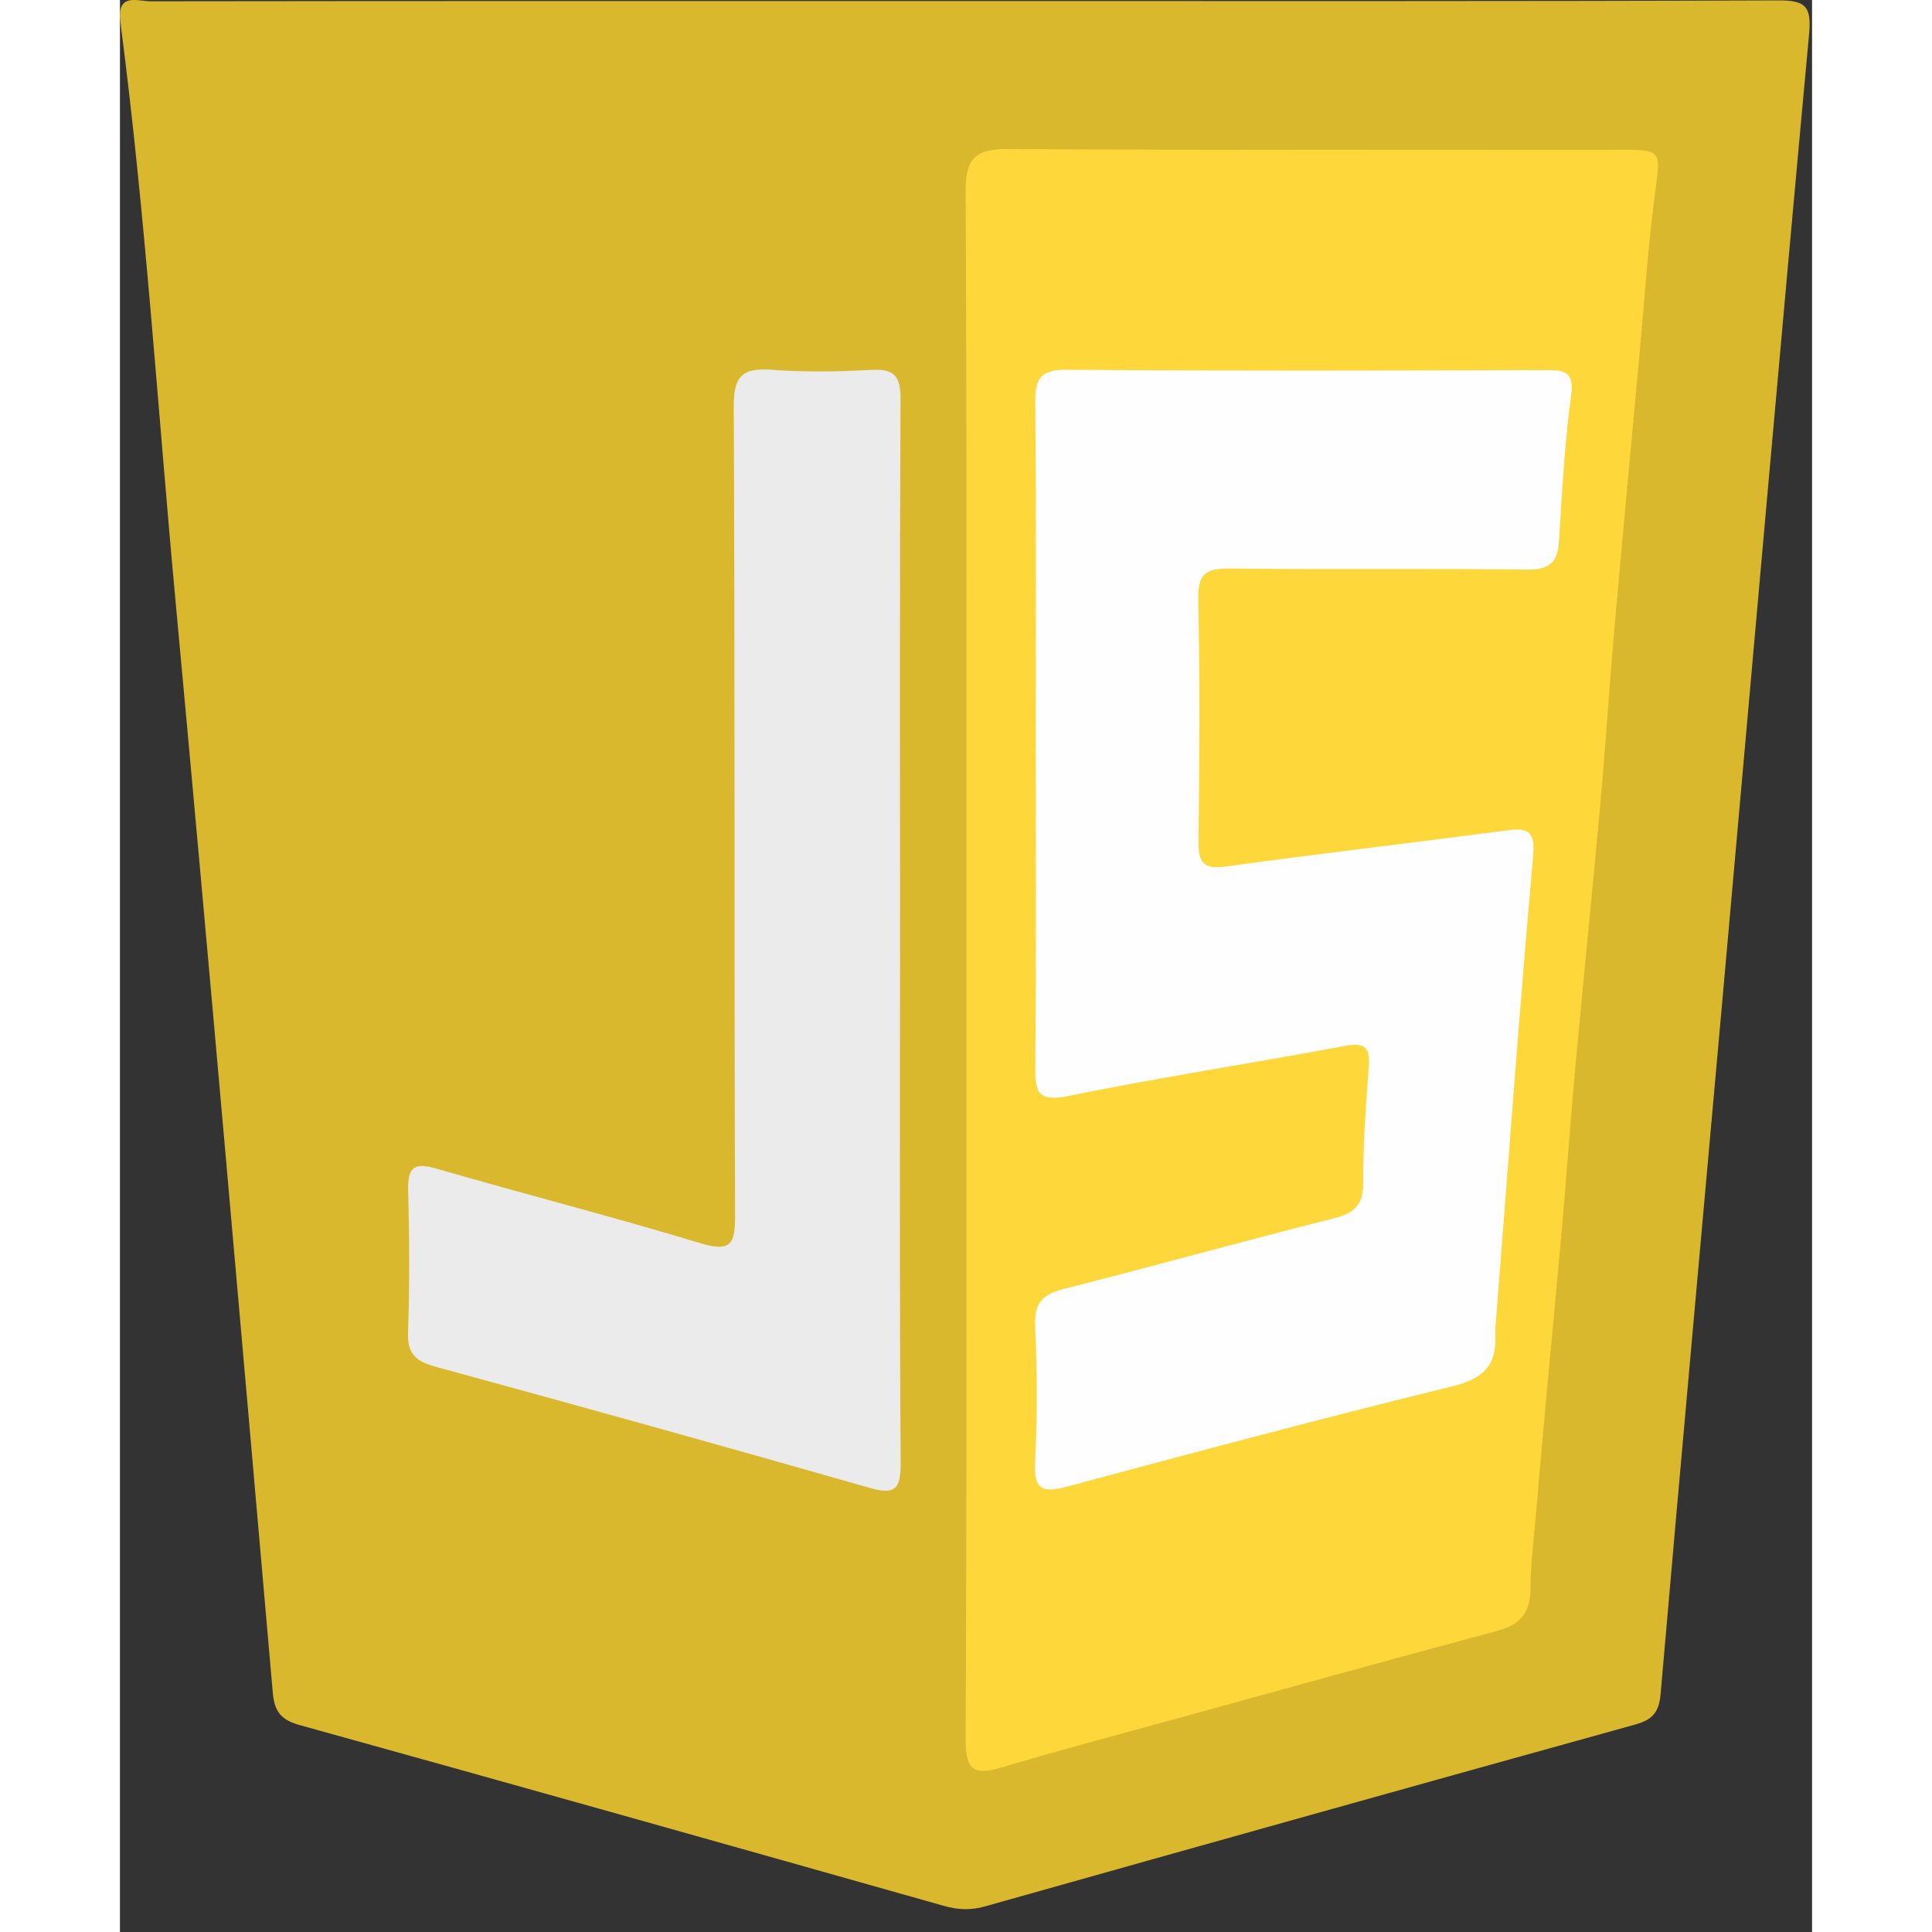 <?xml version="1.0" encoding="utf-8"?>
<!-- Generator: Adobe Illustrator 16.0.0, SVG Export Plug-In . SVG Version: 6.00 Build 0)  -->
<!DOCTYPE svg PUBLIC "-//W3C//DTD SVG 1.1 Tiny//EN" "http://www.w3.org/Graphics/SVG/1.1/DTD/svg11-tiny.dtd">
<svg version="1.1" baseProfile="tiny" id="Layer_1" xmlns="http://www.w3.org/2000/svg" xmlns:xlink="http://www.w3.org/1999/xlink"
	 x="0px" y="0px" width="200.000px" height="200.00px" viewBox="0 0 730.063 833.57" overflow="scroll" xml:space="preserve">
<rect x="0" y="0" width="730.063" height="833.57" fill="#333333" stroke="none"/>
<g>
	<path fill-rule="evenodd" fill="#D9B82D" d="M364.925,0.439c116.74,0,233.477,0.168,350.214-0.27
		c11.36-0.044,14.813,1.887,13.681,14.139c-12.642,136.984-24.656,274.03-36.892,411.053
		c-9.093,101.834-18.366,203.651-27.208,305.507c-0.684,7.872-3.465,11.12-10.954,13.194
		c-93.587,25.931-187.097,52.151-280.577,78.474c-6.121,1.724-11.621,1.48-17.676-0.231
		c-92.556-26.167-185.133-52.267-277.82-77.968c-8.133-2.254-11.023-5.7-11.754-14.071
		c-13.73-156.952-27.385-313.913-41.947-470.789C16.26,176.193,11.039,92.662,0.212,9.681C-1.495-3.4,7.475,0.567,13.318,0.559
		C130.521,0.398,247.722,0.439,364.925,0.439z"/>
	<path fill-rule="evenodd" fill="#FED73A" d="M365.184,415.737c0-111.132,0.24-222.266-0.297-333.394
		c-0.068-14.284,4.378-18.115,18.308-18.028c88.345,0.559,176.692,0.273,265.039,0.292c16.88,0.005,16.494,0.7,14.243,17.504
		c-3.188,23.777-4.742,47.776-6.945,71.685c-3.645,39.529-7.36,79.052-10.832,118.597c-2.181,24.854-3.744,49.764-5.99,74.61
		c-3.364,37.233-7.203,74.422-10.613,111.649c-2.235,24.389-3.933,48.824-6.113,73.214c-3.492,39.079-7.436,78.123-10.645,117.223
		c-0.98,11.978-2.66,24.034-2.74,35.892c-0.078,11.952-5.051,16.192-15.306,18.936c-44.237,11.83-88.357,24.091-132.511,36.24
		c-26.754,7.361-53.586,14.478-80.188,22.37c-11.83,3.51-15.789,1.65-15.721-12.001
		C365.424,638.928,365.184,527.332,365.184,415.737z"/>
	<path fill-rule="evenodd" fill="#EBEBEB" d="M336.573,403.8c0,75.824-0.256,151.65,0.264,227.468
		c0.082,11.948-2.89,13.676-13.859,10.541c-62.084-17.755-124.3-35.063-186.594-52.073c-8.42-2.301-12.438-5.292-12.095-14.813
		c0.736-20.441,0.584-40.936,0.063-61.39c-0.245-9.622,2.318-12.178,11.994-9.377c37.93,10.978,76.21,20.769,113.999,32.197
		c13.292,4.021,15.105,0.423,15.062-12.038c-0.426-116.292-0.02-232.587-0.578-348.877c-0.063-13.133,3.675-16.828,16.266-15.898
		c14.341,1.063,28.854,0.832,43.231,0.041c9.919-0.548,12.499,2.868,12.452,12.563C336.409,249.364,336.573,326.583,336.573,403.8z"
		/>
	<path fill-rule="evenodd" fill="#FEFEFE" d="M395.11,317.627c0-47.915,0.262-95.83-0.204-143.74
		c-0.102-10.434,2.104-14.451,13.668-14.355c68.843,0.559,137.692,0.373,206.539,0.15c8.462-0.03,12.41,0.742,10.96,11.351
		c-2.83,20.691-3.875,41.644-5.192,62.518c-0.579,9.196-4.185,12.329-13.771,12.209c-42.789-0.543-85.595,0.06-128.384-0.458
		c-10.143-0.123-13.7,2.269-13.481,13.076c0.705,34.877,0.51,69.776,0.101,104.661c-0.106,9.082,2.056,12.171,11.78,10.83
		c40.041-5.527,80.197-10.203,120.273-15.467c8.832-1.159,13.388-1.137,12.33,10.808c-5.862,66.196-10.719,132.48-15.903,198.736
		c-0.219,2.781-0.544,5.584-0.419,8.357c0.596,13.157-5.564,18.662-18.6,21.857c-55.494,13.592-110.711,28.331-165.89,43.176
		c-10.77,2.898-14.72,1.623-14.079-10.698c1.014-19.483,0.908-39.09,0.006-58.586c-0.467-10.089,3.44-13.672,12.563-15.983
		c38.729-9.818,77.221-20.576,115.968-30.316c9.08-2.281,13.12-5.624,13.03-15.654c-0.149-16.705,1.269-33.438,2.424-50.129
		c0.572-8.256-1.89-10.296-10.36-8.703c-39.728,7.457-79.72,13.553-119.316,21.602c-13.422,2.729-14.335-1.952-14.231-12.896
		C395.367,412.525,395.11,365.076,395.11,317.627z"/>
</g>
</svg>
